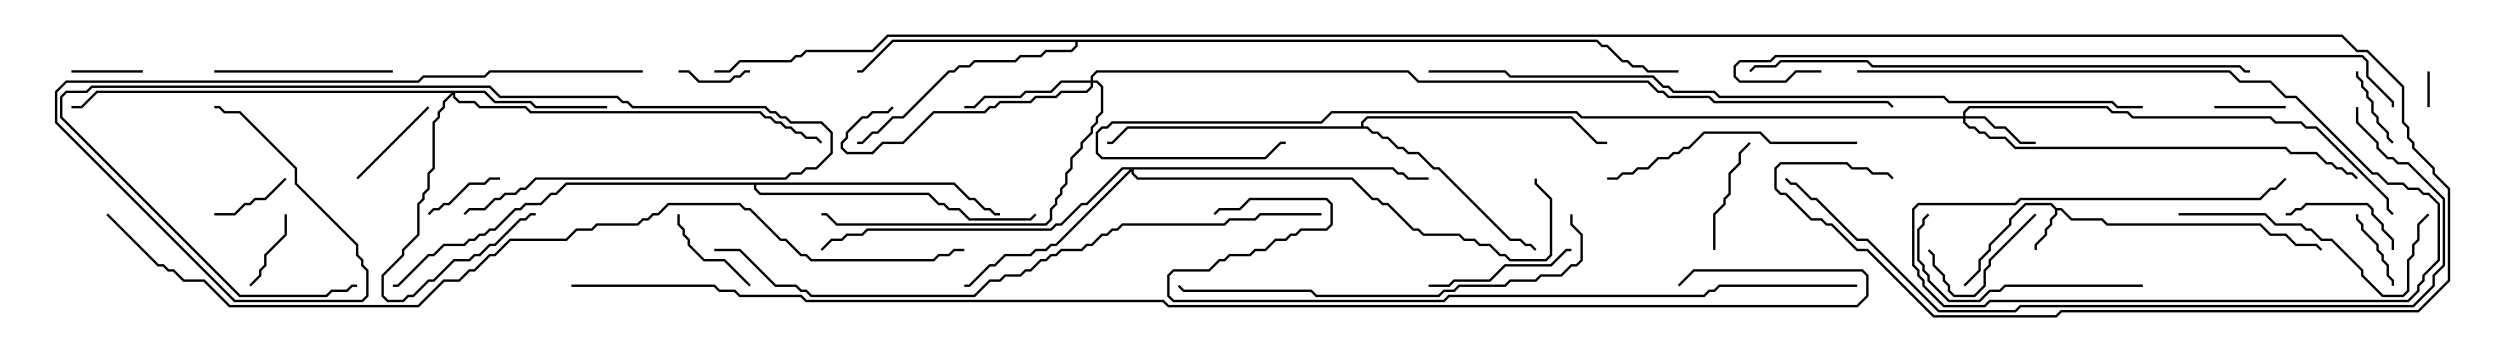 <svg version="1.1" width="105" height="15" xmlns="http://www.w3.org/2000/svg"><path d="M86.378,8.736L86.592,8.736L87.021,9.164L88.306,9.164L88.521,9.379L94.949,9.379L95.378,9.807L96.021,9.807L96.449,10.236L97.306,10.236L97.535,10.465L97.465,10.535L97.265,10.336L96.408,10.336L95.979,9.907L95.336,9.907L94.908,9.479L88.479,9.479L88.265,9.264L86.979,9.264L86.551,8.836L86.407,8.836L86.407,9.021L86.193,9.235L86.193,9.449L85.979,9.664L85.979,9.878L85.55,10.306L85.55,10.5L85.45,10.5L85.45,10.265L85.879,9.836L85.879,9.622L86.093,9.408L86.093,9.194L86.307,8.979L86.307,8.806L86.122,8.621L85.092,8.621L84.479,9.235L84.479,9.449L83.621,10.306L83.621,10.521L83.193,10.949L83.193,11.378L82.535,12.035L82.465,11.965L83.093,11.336L83.093,10.908L83.521,10.479L83.521,10.265L84.379,9.408L84.379,9.194L85.051,8.521L86.164,8.521z" stroke="none"/><path d="M57.164,5.307L57.164,5.122L57.408,4.879L66.021,4.879L67.092,5.95L67.5,5.95L67.5,6.05L67.051,6.05L65.979,4.979L57.449,4.979L57.264,5.164L57.264,5.307L57.449,5.307L57.664,5.521L57.878,5.521L58.092,5.736L58.306,5.736L58.735,6.164L58.949,6.164L59.164,6.379L59.592,6.379L60.235,7.021L60.449,7.021L63.449,10.021L63.878,10.021L64.092,10.236L64.306,10.236L64.535,10.465L64.465,10.535L64.265,10.336L64.051,10.336L63.836,10.121L63.408,10.121L60.408,7.121L60.194,7.121L59.551,6.479L59.122,6.479L58.908,6.264L58.694,6.264L58.265,5.836L58.051,5.836L57.836,5.621L57.622,5.621L57.408,5.407L47.378,5.407L46.735,6.05L46.5,6.05L46.5,5.95L46.694,5.95L47.336,5.307z" stroke="none"/><path d="M67.092,1.664L67.306,1.879L67.521,1.879L68.164,2.521L68.378,2.521L68.592,2.736L69.021,2.736L69.235,2.95L70.5,2.95L70.5,3.05L69.194,3.05L68.979,2.836L68.551,2.836L68.336,2.621L68.122,2.621L67.479,1.979L67.265,1.979L67.051,1.764L45.264,1.764L45.264,1.949L45.021,2.193L43.949,2.193L43.735,2.407L42.878,2.407L42.664,2.621L40.949,2.621L40.735,2.836L40.306,2.836L40.092,3.05L39.878,3.05L37.949,4.979L37.521,4.979L36.878,5.621L36.664,5.621L36.235,6.05L36,6.05L36,5.95L36.194,5.95L36.622,5.521L36.836,5.521L37.479,4.879L37.908,4.879L39.836,2.95L40.051,2.95L40.265,2.736L40.694,2.736L40.908,2.521L42.622,2.521L42.836,2.307L43.694,2.307L43.908,2.093L44.979,2.093L45.164,1.908L45.164,1.764L37.521,1.764L36.235,3.05L36,3.05L36,2.95L36.194,2.95L37.479,1.664z" stroke="none"/><path d="M40.092,7.664L40.735,8.307L40.949,8.307L41.378,8.736L41.592,8.736L41.806,8.95L42,8.95L42,9.05L41.765,9.05L41.551,8.836L41.336,8.836L40.908,8.407L40.694,8.407L40.051,7.764L31.764,7.764L31.764,7.908L31.949,8.093L39.021,8.093L39.449,8.521L39.664,8.521L39.878,8.736L40.306,8.736L40.735,9.164L43.265,9.164L43.465,8.965L43.535,9.035L43.306,9.264L40.694,9.264L40.265,8.836L39.836,8.836L39.622,8.621L39.408,8.621L38.979,8.193L31.908,8.193L31.664,7.949L31.664,7.764L23.806,7.764L23.378,8.193L23.164,8.193L22.735,8.621L22.092,8.621L21.878,8.836L21.664,8.836L20.806,9.693L20.592,9.693L20.378,9.907L20.164,9.907L19.949,10.121L19.735,10.121L19.521,10.336L18.664,10.336L18.235,10.764L18.021,10.764L16.735,12.05L16.5,12.05L16.5,11.95L16.694,11.95L17.979,10.664L18.194,10.664L18.622,10.236L19.479,10.236L19.694,10.021L19.908,10.021L20.122,9.807L20.336,9.807L20.551,9.593L20.765,9.593L21.622,8.736L21.836,8.736L22.051,8.521L22.694,8.521L23.122,8.093L23.336,8.093L23.765,7.664z" stroke="none"/><path d="M82.45,4.879L82.45,4.694L82.694,4.45L88.521,4.45L88.735,4.664L89.378,4.664L89.592,4.879L95.378,4.879L95.592,5.093L96.664,5.093L96.878,5.307L97.306,5.307L100.336,8.336L100.336,8.765L100.535,8.965L100.465,9.035L100.236,8.806L100.236,8.378L97.265,5.407L96.836,5.407L96.622,5.193L95.551,5.193L95.336,4.979L89.551,4.979L89.336,4.764L88.694,4.764L88.479,4.55L82.735,4.55L82.55,4.735L82.55,4.879L83.378,4.879L83.806,5.307L84.235,5.307L84.878,5.95L85.5,5.95L85.5,6.05L84.836,6.05L84.194,5.407L83.765,5.407L83.336,4.979L82.55,4.979L82.55,5.122L82.735,5.307L82.949,5.307L83.164,5.521L83.378,5.521L83.592,5.736L84.235,5.736L84.664,6.164L96.021,6.164L96.235,6.379L97.306,6.379L97.735,6.807L97.949,6.807L98.164,7.021L98.378,7.021L98.592,7.236L98.806,7.236L99.035,7.465L98.965,7.535L98.765,7.336L98.551,7.336L98.336,7.121L98.122,7.121L97.908,6.907L97.694,6.907L97.265,6.479L96.194,6.479L95.979,6.264L84.622,6.264L84.194,5.836L83.551,5.836L83.336,5.621L83.122,5.621L82.908,5.407L82.694,5.407L82.45,5.164L82.45,4.979L66.408,4.979L66.194,4.764L55.949,4.764L55.521,5.193L46.735,5.193L46.521,5.407L46.306,5.407L46.121,5.592L46.121,6.408L46.306,6.593L53.122,6.593L53.765,5.95L54,5.95L54,6.05L53.806,6.05L53.164,6.693L46.265,6.693L46.021,6.449L46.021,5.551L46.265,5.307L46.479,5.307L46.694,5.093L55.479,5.093L55.908,4.664L66.235,4.664L66.449,4.879z" stroke="none"/><path d="M45.807,3.379L45.807,3.194L46.051,2.95L59.164,2.95L59.592,3.379L69.235,3.379L69.664,3.807L69.878,3.807L70.092,4.021L71.806,4.021L72.021,4.236L79.306,4.236L79.535,4.465L79.465,4.535L79.265,4.336L71.979,4.336L71.765,4.121L70.051,4.121L69.836,3.907L69.622,3.907L69.194,3.479L59.551,3.479L59.122,3.05L46.092,3.05L45.907,3.235L45.907,3.379L46.092,3.379L46.336,3.622L46.336,4.735L46.121,4.949L46.121,5.164L45.907,5.378L45.907,5.592L45.479,6.021L45.479,6.235L45.05,6.664L45.05,7.092L44.836,7.306L44.836,7.735L44.621,7.949L44.621,8.164L44.407,8.378L44.407,8.592L44.193,8.806L44.193,9.235L43.949,9.479L35.122,9.479L34.694,9.05L34.5,9.05L34.5,8.95L34.735,8.95L35.164,9.379L43.908,9.379L44.093,9.194L44.093,8.765L44.307,8.551L44.307,8.336L44.521,8.122L44.521,7.908L44.736,7.694L44.736,7.265L44.95,7.051L44.95,6.622L45.379,6.194L45.379,5.979L45.807,5.551L45.807,5.336L46.021,5.122L46.021,4.908L46.236,4.694L46.236,3.664L46.051,3.479L45.907,3.479L45.907,3.664L45.664,3.907L44.592,3.907L44.378,4.121L43.521,4.121L43.306,4.336L42.021,4.336L41.806,4.55L41.592,4.55L41.378,4.764L39.235,4.764L37.949,6.05L37.092,6.05L36.664,6.479L35.551,6.479L35.307,6.235L35.307,5.979L35.521,5.765L35.521,5.551L36.194,4.879L36.408,4.879L36.622,4.664L37.265,4.664L37.465,4.465L37.535,4.535L37.306,4.764L36.664,4.764L36.449,4.979L36.235,4.979L35.621,5.592L35.621,5.806L35.407,6.021L35.407,6.194L35.592,6.379L36.622,6.379L37.051,5.95L37.908,5.95L39.194,4.664L41.336,4.664L41.551,4.45L41.765,4.45L41.979,4.236L43.265,4.236L43.479,4.021L44.336,4.021L44.551,3.807L45.622,3.807L45.807,3.622L45.807,3.479L44.592,3.479L44.164,3.907L43.092,3.907L42.878,4.121L41.378,4.121L40.949,4.55L40.5,4.55L40.5,4.45L40.908,4.45L41.336,4.021L42.836,4.021L43.051,3.807L44.122,3.807L44.551,3.379z" stroke="none"/><path d="M20.378,3.807L20.806,4.236L22.306,4.236L22.521,4.45L25.5,4.45L25.5,4.55L22.479,4.55L22.265,4.336L20.765,4.336L20.336,3.907L19.121,3.907L19.121,4.051L19.306,4.236L19.949,4.236L20.164,4.45L22.092,4.45L22.306,4.664L31.949,4.664L32.164,4.879L32.378,4.879L32.592,5.093L32.806,5.093L33.021,5.307L33.235,5.307L33.449,5.521L33.664,5.521L33.878,5.736L34.306,5.736L34.535,5.965L34.465,6.035L34.265,5.836L33.836,5.836L33.622,5.621L33.408,5.621L33.194,5.407L32.979,5.407L32.765,5.193L32.551,5.193L32.336,4.979L32.122,4.979L31.908,4.764L22.265,4.764L22.051,4.55L20.122,4.55L19.908,4.336L19.265,4.336L19.021,4.092L19.021,3.978L18.693,4.306L18.693,4.521L18.479,4.735L18.479,4.949L18.264,5.164L18.264,7.092L18.05,7.306L18.05,7.949L17.836,8.164L17.836,8.378L17.621,8.592L17.621,9.878L16.979,10.521L16.979,10.735L16.121,11.592L16.121,12.408L16.306,12.593L16.908,12.593L17.122,12.379L17.336,12.379L17.979,11.736L18.194,11.736L19.051,10.879L19.694,10.879L19.908,10.664L20.122,10.664L20.551,10.236L20.765,10.236L21.836,9.164L22.051,9.164L22.265,8.95L22.5,8.95L22.5,9.05L22.306,9.05L22.092,9.264L21.878,9.264L20.806,10.336L20.592,10.336L20.164,10.764L19.949,10.764L19.735,10.979L19.092,10.979L18.235,11.836L18.021,11.836L17.378,12.479L17.164,12.479L16.949,12.693L16.265,12.693L16.021,12.449L16.021,11.551L16.879,10.694L16.879,10.479L17.521,9.836L17.521,8.551L17.736,8.336L17.736,8.122L17.95,7.908L17.95,7.265L18.164,7.051L18.164,5.122L18.379,4.908L18.379,4.694L18.593,4.479L18.593,4.265L18.951,3.907L4.092,3.907L3.449,4.55L3,4.55L3,4.45L3.408,4.45L4.051,3.807z" stroke="none"/><path d="M58.521,7.021L58.735,7.236L58.949,7.236L59.164,7.45L60,7.45L60,7.55L59.122,7.55L58.908,7.336L58.694,7.336L58.479,7.121L47.621,7.121L47.621,7.265L47.806,7.45L56.806,7.45L57.664,8.307L57.878,8.307L58.092,8.521L58.306,8.521L59.378,9.593L59.592,9.593L59.806,9.807L61.306,9.807L61.521,10.021L61.949,10.021L62.164,10.236L62.592,10.236L63.021,10.664L63.235,10.664L63.449,10.879L64.908,10.879L65.093,10.694L65.093,8.378L64.45,7.735L64.45,7.5L64.55,7.5L64.55,7.694L65.193,8.336L65.193,10.735L64.949,10.979L63.408,10.979L63.194,10.764L62.979,10.764L62.551,10.336L62.122,10.336L61.908,10.121L61.479,10.121L61.265,9.907L59.765,9.907L59.551,9.693L59.336,9.693L58.265,8.621L58.051,8.621L57.836,8.407L57.622,8.407L56.765,7.55L47.765,7.55L47.521,7.306L47.521,7.192L44.378,10.336L44.164,10.336L43.949,10.55L43.521,10.55L43.306,10.764L42.235,10.764L41.806,11.193L41.592,11.193L40.735,12.05L40.5,12.05L40.5,11.95L40.694,11.95L41.551,11.093L41.765,11.093L42.194,10.664L43.265,10.664L43.479,10.45L43.908,10.45L44.122,10.236L44.336,10.236L47.451,7.121L47.164,7.121L45.664,8.621L45.449,8.621L44.592,9.479L44.378,9.479L44.164,9.693L36.449,9.693L36.235,9.907L35.592,9.907L35.378,10.121L34.949,10.121L34.535,10.535L34.465,10.465L34.908,10.021L35.336,10.021L35.551,9.807L36.194,9.807L36.408,9.593L44.122,9.593L44.336,9.379L44.551,9.379L45.408,8.521L45.622,8.521L47.122,7.021z" stroke="none"/><path d="M101.95,3L102.05,3L102.05,4.5L101.95,4.5z" stroke="none"/><path d="M96,4.45L96,4.55L93,4.55L93,4.45z" stroke="none"/><path d="M28.5,3.05L28.5,2.95L28.949,2.95L29.378,3.379L30.622,3.379L30.836,3.164L31.051,3.164L31.265,2.95L31.5,2.95L31.5,3.05L31.306,3.05L31.092,3.264L30.878,3.264L30.664,3.479L29.336,3.479L28.908,3.05z" stroke="none"/><path d="M6,2.95L6,3.05L3,3.05L3,2.95z" stroke="none"/><path d="M98.95,9L99.05,9L99.05,9.194L99.264,9.408L99.264,9.622L99.907,10.265L99.907,10.479L100.121,10.694L100.121,10.908L100.336,11.122L100.336,11.551L100.55,11.765L100.55,12L100.45,12L100.45,11.806L100.236,11.592L100.236,11.164L100.021,10.949L100.021,10.735L99.807,10.521L99.807,10.306L99.164,9.664L99.164,9.449L98.95,9.235z" stroke="none"/><path d="M11.95,9L12.05,9L12.05,9.878L11.193,10.735L11.193,11.164L10.979,11.378L10.979,11.592L10.535,12.035L10.465,11.965L10.879,11.551L10.879,11.336L11.093,11.122L11.093,10.694L11.95,9.836z" stroke="none"/><path d="M98.95,3L99.05,3L99.05,3.194L99.264,3.408L99.264,3.622L99.479,3.836L99.479,4.051L99.693,4.265L99.693,4.694L99.907,4.908L99.907,5.122L100.336,5.551L100.336,5.765L100.535,5.965L100.465,6.035L100.236,5.806L100.236,5.592L99.807,5.164L99.807,4.949L99.593,4.735L99.593,4.306L99.379,4.092L99.379,3.878L99.164,3.664L99.164,3.449L98.95,3.235z" stroke="none"/><path d="M18.035,9.035L17.965,8.965L18.194,8.736L18.408,8.736L18.622,8.521L18.836,8.521L19.694,7.664L20.336,7.664L20.551,7.45L21,7.45L21,7.55L20.592,7.55L20.378,7.764L19.735,7.764L18.878,8.621L18.664,8.621L18.449,8.836L18.235,8.836z" stroke="none"/><path d="M11.965,7.465L12.035,7.535L11.164,8.407L10.735,8.407L10.521,8.621L10.306,8.621L9.878,9.05L9,9.05L9,8.95L9.836,8.95L10.265,8.521L10.479,8.521L10.694,8.307L11.122,8.307z" stroke="none"/><path d="M17.965,4.465L18.035,4.535L15.035,7.535L14.965,7.465z" stroke="none"/><path d="M31.535,11.965L31.465,12.035L30.408,10.979L29.551,10.979L28.879,10.306L28.879,10.092L28.664,9.878L28.664,9.664L28.45,9.449L28.45,9L28.55,9L28.55,9.408L28.764,9.622L28.764,9.836L28.979,10.051L28.979,10.265L29.592,10.879L30.449,10.879z" stroke="none"/><path d="M100.55,10.5L100.45,10.5L100.45,10.092L100.021,9.664L100.021,9.449L99.593,9.021L99.593,8.806L99.408,8.621L96.878,8.621L96.664,8.836L96.449,8.836L96.235,9.05L96,9.05L96,8.95L96.194,8.95L96.408,8.736L96.622,8.736L96.836,8.521L99.449,8.521L99.693,8.765L99.693,8.979L100.121,9.408L100.121,9.622L100.55,10.051z" stroke="none"/><path d="M73.465,5.965L73.535,6.035L73.121,6.449L73.121,6.878L72.693,7.306L72.693,8.164L72.479,8.378L72.479,8.592L72.05,9.021L72.05,10.5L71.95,10.5L71.95,8.979L72.379,8.551L72.379,8.336L72.593,8.122L72.593,7.265L73.021,6.836L73.021,6.408z" stroke="none"/><path d="M85.465,8.965L85.535,9.035L83.621,10.949L83.621,11.164L83.407,11.378L83.407,12.021L82.949,12.479L82.051,12.479L81.807,12.235L81.807,12.021L81.593,11.806L81.593,11.592L81.164,11.164L81.164,10.735L80.965,10.535L81.035,10.465L81.264,10.694L81.264,11.122L81.693,11.551L81.693,11.765L81.907,11.979L81.907,12.194L82.092,12.379L82.908,12.379L83.307,11.979L83.307,11.336L83.521,11.122L83.521,10.908z" stroke="none"/><path d="M19.535,9.035L19.465,8.965L19.694,8.736L20.336,8.736L20.765,8.307L20.979,8.307L21.194,8.093L21.622,8.093L21.836,7.879L22.051,7.879L22.479,7.45L32.979,7.45L33.194,7.236L33.622,7.236L33.836,7.021L34.265,7.021L34.879,6.408L34.879,5.592L34.479,5.193L33.194,5.193L32.979,4.979L32.765,4.979L32.551,4.764L32.336,4.764L32.122,4.55L26.551,4.55L26.336,4.336L26.122,4.336L25.908,4.121L20.979,4.121L20.551,3.693L3.878,3.693L3.664,3.907L2.806,3.907L2.621,4.092L2.621,4.908L10.092,12.379L13.694,12.379L13.908,12.164L14.551,12.164L14.765,11.95L15,11.95L15,12.05L14.806,12.05L14.592,12.264L13.949,12.264L13.735,12.479L10.051,12.479L2.521,4.949L2.521,4.051L2.765,3.807L3.622,3.807L3.836,3.593L20.592,3.593L21.021,4.021L25.949,4.021L26.164,4.236L26.378,4.236L26.592,4.45L32.164,4.45L32.378,4.664L32.592,4.664L32.806,4.879L33.021,4.879L33.235,5.093L34.521,5.093L34.979,5.551L34.979,6.449L34.306,7.121L33.878,7.121L33.664,7.336L33.235,7.336L33.021,7.55L22.521,7.55L22.092,7.979L21.878,7.979L21.664,8.193L21.235,8.193L21.021,8.407L20.806,8.407L20.378,8.836L19.735,8.836z" stroke="none"/><path d="M66,10.45L66,10.55L65.806,10.55L65.164,11.193L63.235,11.193L62.592,11.836L61.092,11.836L60.878,12.05L60,12.05L60,11.95L60.836,11.95L61.051,11.736L62.551,11.736L63.194,11.093L65.122,11.093L65.765,10.45z" stroke="none"/><path d="M16.5,2.95L16.5,3.05L9,3.05L9,2.95z" stroke="none"/><path d="M90,11.95L90,12.05L84.235,12.05L84.021,12.264L83.592,12.264L83.164,12.693L81.836,12.693L80.95,11.806L80.95,11.592L80.736,11.378L80.736,11.164L80.521,10.949L80.521,9.622L80.736,9.408L80.736,9.194L80.965,8.965L81.035,9.035L80.836,9.235L80.836,9.449L80.621,9.664L80.621,10.908L80.836,11.122L80.836,11.336L81.05,11.551L81.05,11.765L81.878,12.593L83.122,12.593L83.551,12.164L83.979,12.164L84.194,11.95z" stroke="none"/><path d="M91.5,9.05L91.5,8.95L95.164,8.95L95.592,9.379L96.664,9.379L96.878,9.593L97.092,9.593L97.521,10.021L97.949,10.021L99.264,11.336L99.264,11.551L100.092,12.379L100.908,12.379L101.093,12.194L101.093,10.908L101.307,10.694L101.307,10.265L101.521,10.051L101.521,9.408L101.965,8.965L102.035,9.035L101.621,9.449L101.621,10.092L101.407,10.306L101.407,10.735L101.193,10.949L101.193,12.235L100.949,12.479L100.051,12.479L99.164,11.592L99.164,11.378L97.908,10.121L97.479,10.121L97.051,9.693L96.836,9.693L96.622,9.479L95.551,9.479L95.122,9.05z" stroke="none"/><path d="M78,5.95L78,6.05L74.336,6.05L73.908,5.621L71.592,5.621L70.949,6.264L70.735,6.264L70.521,6.479L70.306,6.479L70.092,6.693L69.664,6.693L69.235,7.121L68.806,7.121L68.592,7.336L68.164,7.336L67.949,7.55L67.5,7.55L67.5,7.45L67.908,7.45L68.122,7.236L68.551,7.236L68.765,7.021L69.194,7.021L69.622,6.593L70.051,6.593L70.265,6.379L70.479,6.379L70.694,6.164L70.908,6.164L71.551,5.521L73.949,5.521L74.378,5.95z" stroke="none"/><path d="M65.95,9L66.05,9L66.05,9.408L66.479,9.836L66.479,10.949L66.235,11.193L66.021,11.193L65.592,11.621L64.735,11.621L64.521,11.836L63.449,11.836L63.235,12.05L61.306,12.05L61.092,12.264L60.664,12.264L60.449,12.479L55.265,12.479L55.051,12.264L49.694,12.264L49.465,12.035L49.535,11.965L49.735,12.164L55.092,12.164L55.306,12.379L60.408,12.379L60.622,12.164L61.051,12.164L61.265,11.95L63.194,11.95L63.408,11.736L64.479,11.736L64.694,11.521L65.551,11.521L65.979,11.093L66.194,11.093L66.379,10.908L66.379,9.878L65.95,9.449z" stroke="none"/><path d="M27,2.95L27,3.05L20.592,3.05L20.378,3.264L17.806,3.264L17.592,3.479L2.806,3.479L2.407,3.878L2.407,5.122L9.878,12.593L15.194,12.593L15.379,12.408L15.379,11.378L15.164,11.164L15.164,10.949L14.95,10.735L14.95,10.306L12.379,7.735L12.379,7.092L10.051,4.764L9.408,4.764L9.194,4.55L9,4.55L9,4.45L9.235,4.45L9.449,4.664L10.092,4.664L12.479,7.051L12.479,7.694L15.05,10.265L15.05,10.694L15.264,10.908L15.264,11.122L15.479,11.336L15.479,12.449L15.235,12.693L9.836,12.693L2.307,5.164L2.307,3.836L2.765,3.379L17.551,3.379L17.765,3.164L20.336,3.164L20.551,2.95z" stroke="none"/><path d="M78,3.05L78,2.95L93.664,2.95L94.092,3.379L95.378,3.379L96.021,4.021L96.449,4.021L99.664,7.236L99.878,7.236L100.306,7.664L100.949,7.664L101.164,7.879L101.592,7.879L101.806,8.093L102.021,8.093L102.479,8.551L102.479,10.949L101.836,11.592L101.836,11.806L101.621,12.021L101.621,12.235L101.164,12.693L83.592,12.693L83.378,12.907L81.622,12.907L80.736,12.021L80.736,11.806L80.521,11.592L80.521,11.378L80.307,11.164L80.307,8.765L80.551,8.521L84.622,8.521L84.836,8.307L94.908,8.307L95.336,7.879L95.551,7.879L95.965,7.465L96.035,7.535L95.592,7.979L95.378,7.979L94.949,8.407L84.878,8.407L84.664,8.621L80.592,8.621L80.407,8.806L80.407,11.122L80.621,11.336L80.621,11.551L80.836,11.765L80.836,11.979L81.664,12.807L83.336,12.807L83.551,12.593L101.122,12.593L101.521,12.194L101.521,11.979L101.736,11.765L101.736,11.551L102.379,10.908L102.379,8.592L101.979,8.193L101.765,8.193L101.551,7.979L101.122,7.979L100.908,7.764L100.265,7.764L99.836,7.336L99.622,7.336L96.408,4.121L95.979,4.121L95.336,3.479L94.051,3.479L93.622,3.05z" stroke="none"/><path d="M94.5,2.95L94.5,3.05L94.265,3.05L94.051,2.836L78.622,2.836L78.408,2.621L74.806,2.621L74.592,2.836L73.735,2.836L73.535,3.035L73.465,2.965L73.694,2.736L74.551,2.736L74.765,2.521L78.449,2.521L78.664,2.736L94.092,2.736L94.306,2.95z" stroke="none"/><path d="M76.5,2.95L76.5,3.05L75.449,3.05L75.021,3.479L73.051,3.479L72.807,3.235L72.807,2.765L73.051,2.521L74.336,2.521L74.551,2.307L99.235,2.307L99.479,2.551L99.479,3.194L100.55,4.265L100.55,4.5L100.45,4.5L100.45,4.306L99.379,3.235L99.379,2.592L99.194,2.407L74.592,2.407L74.378,2.621L73.092,2.621L72.907,2.806L72.907,3.194L73.092,3.379L74.979,3.379L75.408,2.95z" stroke="none"/><path d="M98.95,4.5L99.05,4.5L99.05,5.122L99.907,5.979L99.907,6.194L100.306,6.593L100.521,6.593L100.735,6.807L101.164,6.807L102.693,8.336L102.693,11.164L102.264,11.592L102.264,12.021L101.378,12.907L84.878,12.907L84.664,13.121L81.408,13.121L78.408,10.121L77.979,10.121L76.265,8.407L76.051,8.407L75.408,7.764L75.194,7.764L74.965,7.535L75.035,7.465L75.235,7.664L75.449,7.664L76.092,8.307L76.306,8.307L78.021,10.021L78.449,10.021L81.449,13.021L84.622,13.021L84.836,12.807L101.336,12.807L102.164,11.979L102.164,11.551L102.593,11.122L102.593,8.378L101.122,6.907L100.694,6.907L100.479,6.693L100.265,6.693L99.807,6.235L99.807,6.021L98.95,5.164z" stroke="none"/><path d="M55.5,8.95L55.5,9.05L52.949,9.05L52.735,9.264L51.664,9.264L51.449,9.479L47.164,9.479L46.949,9.693L46.735,9.693L46.521,9.907L46.306,9.907L45.878,10.336L45.664,10.336L45.449,10.55L44.592,10.55L44.378,10.764L44.164,10.764L43.949,10.979L43.735,10.979L43.306,11.407L43.092,11.407L42.878,11.621L42.235,11.621L42.021,11.836L41.592,11.836L40.949,12.479L34.051,12.479L33.836,12.264L33.622,12.264L33.408,12.05L32.551,12.05L31.051,10.55L30,10.55L30,10.45L31.092,10.45L32.592,11.95L33.449,11.95L33.664,12.164L33.878,12.164L34.092,12.379L40.908,12.379L41.551,11.736L41.979,11.736L42.194,11.521L42.836,11.521L43.051,11.307L43.265,11.307L43.694,10.879L43.908,10.879L44.122,10.664L44.336,10.664L44.551,10.45L45.408,10.45L45.622,10.236L45.836,10.236L46.265,9.807L46.479,9.807L46.694,9.593L46.908,9.593L47.122,9.379L51.408,9.379L51.622,9.164L52.694,9.164L52.908,8.95z" stroke="none"/><path d="M78,11.95L78,12.05L72.235,12.05L72.021,12.264L71.806,12.264L71.592,12.479L60.878,12.479L60.664,12.693L49.265,12.693L49.021,12.449L49.021,11.551L49.265,11.307L50.765,11.307L51.194,10.879L51.408,10.879L51.622,10.664L52.479,10.664L52.694,10.45L53.122,10.45L53.551,10.021L53.979,10.021L54.194,9.807L54.408,9.807L54.622,9.593L55.694,9.593L55.879,9.408L55.879,8.592L55.694,8.407L52.521,8.407L52.092,8.836L51.235,8.836L51.035,9.035L50.965,8.965L51.194,8.736L52.051,8.736L52.479,8.307L55.735,8.307L55.979,8.551L55.979,9.449L55.735,9.693L54.664,9.693L54.449,9.907L54.235,9.907L54.021,10.121L53.592,10.121L53.164,10.55L52.735,10.55L52.521,10.764L51.664,10.764L51.449,10.979L51.235,10.979L50.806,11.407L49.306,11.407L49.121,11.592L49.121,12.408L49.306,12.593L60.622,12.593L60.836,12.379L71.551,12.379L71.765,12.164L71.979,12.164L72.194,11.95z" stroke="none"/><path d="M90,4.45L90,4.55L88.908,4.55L88.694,4.336L81.836,4.336L81.622,4.121L72.194,4.121L71.979,3.907L70.265,3.907L70.051,3.693L69.836,3.693L69.408,3.264L63.408,3.264L63.194,3.05L60,3.05L60,2.95L63.235,2.95L63.449,3.164L69.449,3.164L69.878,3.593L70.092,3.593L70.306,3.807L72.021,3.807L72.235,4.021L81.664,4.021L81.878,4.236L88.735,4.236L88.949,4.45z" stroke="none"/><path d="M4.465,9.035L4.535,8.965L6.664,11.093L6.878,11.093L7.092,11.307L7.306,11.307L7.735,11.736L8.592,11.736L9.664,12.807L17.551,12.807L18.622,11.736L19.265,11.736L19.694,11.307L19.908,11.307L20.551,10.664L20.765,10.664L21.408,10.021L23.765,10.021L24.194,9.593L24.836,9.593L25.051,9.379L26.765,9.379L26.979,9.164L27.194,9.164L27.408,8.95L27.622,8.95L28.051,8.521L31.092,8.521L31.306,8.736L31.521,8.736L32.806,10.021L33.021,10.021L33.664,10.664L33.878,10.664L34.092,10.879L39.194,10.879L39.408,10.664L39.836,10.664L40.051,10.45L40.5,10.45L40.5,10.55L40.092,10.55L39.878,10.764L39.449,10.764L39.235,10.979L34.051,10.979L33.836,10.764L33.622,10.764L32.979,10.121L32.765,10.121L31.479,8.836L31.265,8.836L31.051,8.621L28.092,8.621L27.664,9.05L27.449,9.05L27.235,9.264L27.021,9.264L26.806,9.479L25.092,9.479L24.878,9.693L24.235,9.693L23.806,10.121L21.449,10.121L20.806,10.764L20.592,10.764L19.949,11.407L19.735,11.407L19.306,11.836L18.664,11.836L17.592,12.907L9.622,12.907L8.551,11.836L7.694,11.836L7.265,11.407L7.051,11.407L6.836,11.193L6.622,11.193z" stroke="none"/><path d="M24,12.05L24,11.95L30.021,11.95L30.235,12.164L30.878,12.164L31.092,12.379L33.664,12.379L33.878,12.593L48.878,12.593L49.092,12.807L77.979,12.807L78.379,12.408L78.379,11.592L78.194,11.407L71.164,11.407L70.535,12.035L70.465,11.965L71.122,11.307L78.235,11.307L78.479,11.551L78.479,12.449L78.021,12.907L49.051,12.907L48.836,12.693L33.836,12.693L33.622,12.479L31.051,12.479L30.836,12.264L30.194,12.264L29.979,12.05z" stroke="none"/><path d="M30,3.05L30,2.95L30.622,2.95L31.051,2.521L33.194,2.521L33.408,2.307L33.622,2.307L33.836,2.093L36.622,2.093L37.265,1.45L98.378,1.45L99.021,2.093L99.449,2.093L100.979,3.622L100.979,5.122L101.193,5.336L101.193,5.765L101.407,5.979L101.407,6.194L102.264,7.051L102.264,7.265L102.907,7.908L102.907,11.806L101.592,13.121L86.592,13.121L86.378,13.336L81.194,13.336L78.408,10.55L77.979,10.55L76.908,9.479L76.694,9.479L76.479,9.264L76.051,9.264L74.979,8.193L74.765,8.193L74.521,7.949L74.521,7.051L74.765,6.807L77.592,6.807L77.806,7.021L78.449,7.021L78.664,7.236L79.306,7.236L79.535,7.465L79.465,7.535L79.265,7.336L78.622,7.336L78.408,7.121L77.765,7.121L77.551,6.907L74.806,6.907L74.621,7.092L74.621,7.908L74.806,8.093L75.021,8.093L76.092,9.164L76.521,9.164L76.735,9.379L76.949,9.379L78.021,10.45L78.449,10.45L81.235,13.236L86.336,13.236L86.551,13.021L101.551,13.021L102.807,11.765L102.807,7.949L102.164,7.306L102.164,7.092L101.307,6.235L101.307,6.021L101.093,5.806L101.093,5.378L100.879,5.164L100.879,3.664L99.408,2.193L98.979,2.193L98.336,1.55L37.306,1.55L36.664,2.193L33.878,2.193L33.664,2.407L33.449,2.407L33.235,2.621L31.092,2.621L30.664,3.05z" stroke="none"/></svg>